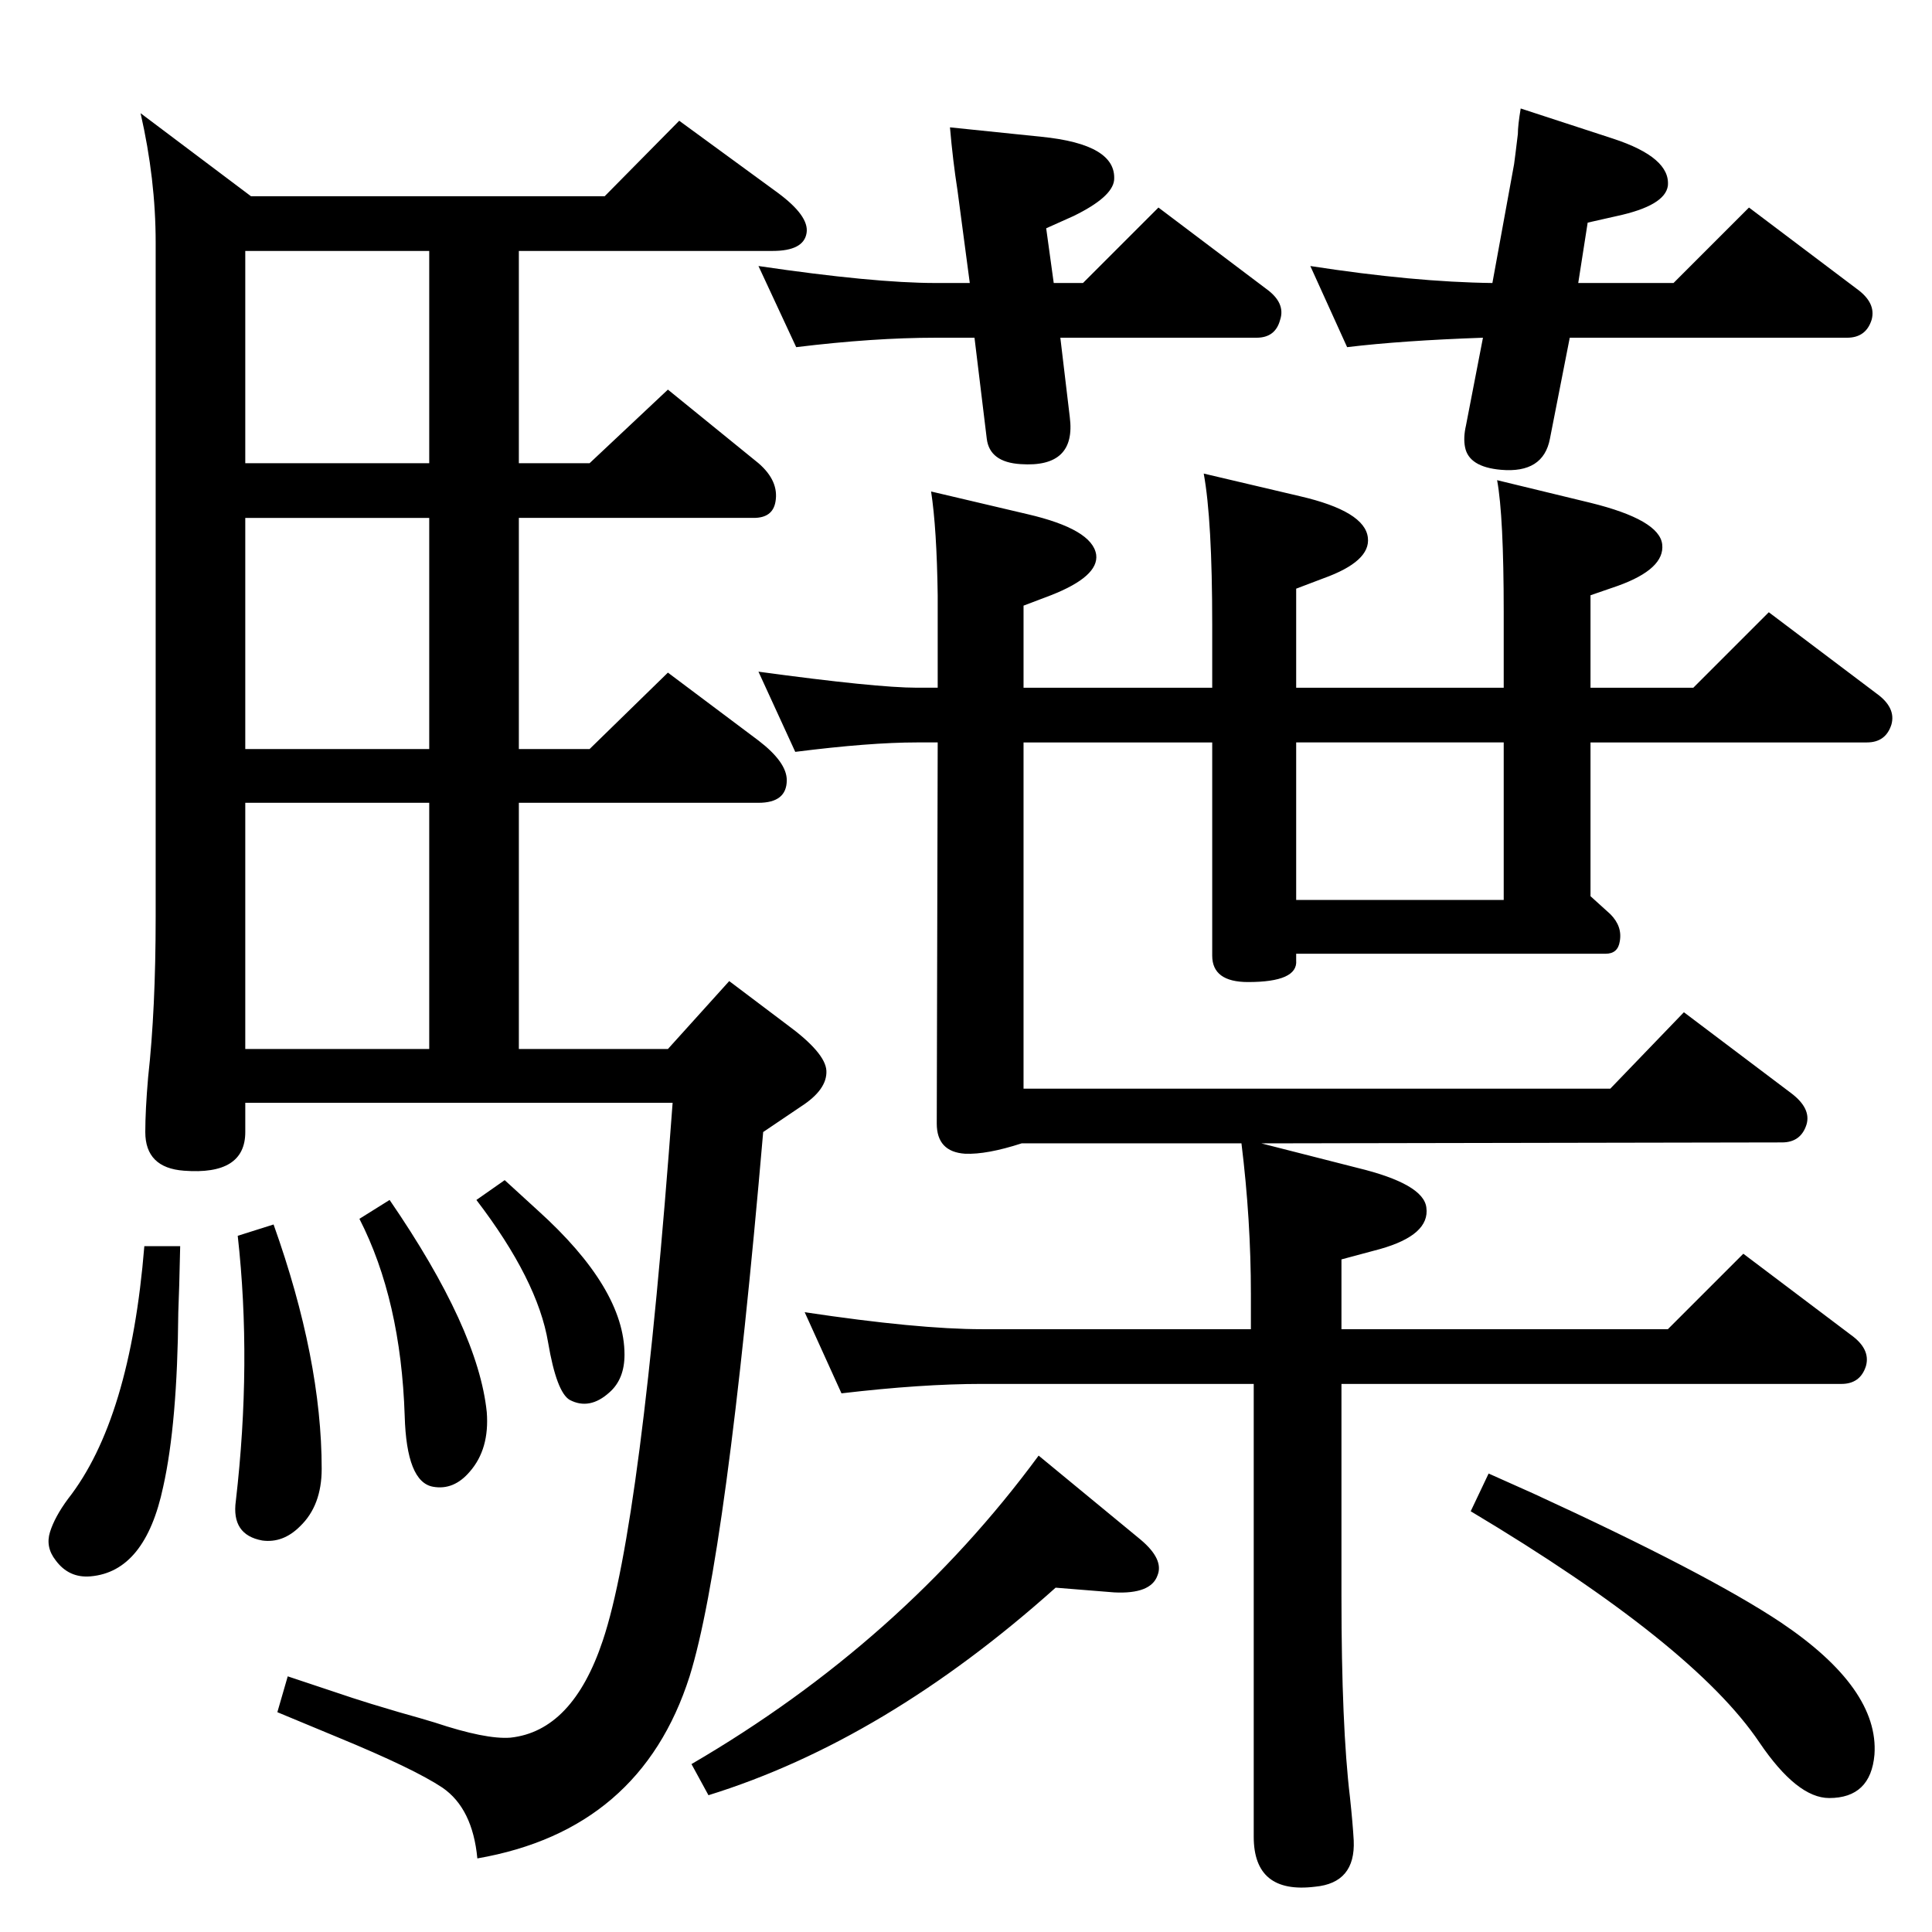 <?xml version="1.0" standalone="no"?>
<!DOCTYPE svg PUBLIC "-//W3C//DTD SVG 1.1//EN" "http://www.w3.org/Graphics/SVG/1.1/DTD/svg11.dtd" >
<svg xmlns="http://www.w3.org/2000/svg" xmlns:xlink="http://www.w3.org/1999/xlink" version="1.1" viewBox="0 0 2048 2048">
  <g transform="matrix(1 0 0 -1 0 2048)">
   <path fill="currentColor"
d="M1422 581v-225q0 -138 9 -213q3 -28 4 -46q2 -45 -41 -49q-65 -8 -65 53v480h-288q-64 0 -149 -10l-39 86q120 -18 188 -18h285v37q0 79 -10 160h-233q-37 -12 -60 -11q-30 2 -30 32l1 404h-22q-50 0 -129 -10l-39 85q125 -17 168 -17h22v98q-1 71 -7 110l102 -24
q69 -16 73 -43q3 -23 -48 -43l-29 -11v-87h200v67q0 111 -9 160l102 -24q69 -16 72 -44q3 -25 -47 -43l-29 -11v-105h220v80q0 102 -7 140l99 -24q73 -18 76 -44t-47 -44l-29 -10v-98h109l80 80l114 -86q21 -15 16 -33q-6 -19 -26 -19h-293v-163l21 -19q13 -13 10 -29
q-2 -13 -15 -13h-328v-7q2 -23 -51 -23q-38 0 -38 28v226h-200v-367h622l78 81l114 -86q21 -16 16 -33q-6 -19 -26 -19l-552 -1l102 -26q70 -17 73 -42q4 -29 -49 -44l-41 -11v-74h346l80 80l114 -86q21 -15 16 -33q-6 -19 -26 -19h-530zM1594 1261h-220v-167h220v167z
M1664 1690l-21 -107q-7 -37 -52 -33q-34 3 -38 24q-2 10 1 23l18 93q-86 -3 -144 -10l-39 86q110 -17 193 -18l23 126q1 7 4 32q0 9 3 27l98 -32q61 -20 58 -50q-3 -21 -54 -32l-31 -7l-10 -64h101l80 80l114 -86q21 -15 16 -33q-6 -19 -26 -19h-294zM1117 1748h31l80 80
l114 -86q21 -15 15 -33q-5 -19 -25 -19h-208l10 -84q7 -54 -52 -50q-33 2 -36 27l-13 107h-41q-66 0 -148 -10l-40 86q122 -18 188 -18h36l-13 98q-5 32 -8 67l97 -10q80 -8 77 -46q-2 -18 -43 -38l-29 -13zM1101 505l108 -89q25 -21 18 -38q-7 -20 -46 -18l-62 5
q-181 -162 -368 -220l-18 33q223 130 368 327zM1578 486l47 -21q185 -85 263 -137q104 -70 99 -140q-4 -46 -48 -46q-34 0 -74 59q-70 104 -306 245zM720 1920l104 -76q34 -25 31 -43q-3 -19 -36 -19h-269v-225h75l83 78l96 -78q22 -19 18 -41q-3 -17 -23 -17h-249v-245h75
l83 81l96 -72q30 -23 30 -42q0 -24 -30 -24h-254v-261h158l65 72l61 -46q41 -30 42 -49q1 -20 -27 -38l-40 -27q-39 -452 -78 -577q-52 -163 -225 -193q-5 53 -37 75q-30 20 -110 53l-65 27l11 38l69 -23q15 -5 49 -15q25 -7 38 -11q54 -18 80 -16q66 7 98 103
q41 122 74 570h-453v-31q0 -46 -65 -41q-41 3 -41 41q0 23 3 58q8 72 8 170v715q0 67 -16 137l117 -88h375zM455 1254v245h-195v-245h195zM455 1557v225h-195v-225h195zM260 936h195v261h-195v-261zM153 727h38q-1 -47 -2 -70q-1 -118 -16 -185q-19 -90 -77 -95
q-23 -2 -37 17q-11 14 -6 30t19 35q66 84 81 268zM290 750q51 -143 51 -259q0 -39 -23 -61q-18 -18 -40 -15q-33 6 -28 42q17 147 2 281zM413 776q94 -137 103 -225q3 -39 -18 -63q-17 -20 -39 -16q-28 5 -30 75q-4 123 -48 209zM535 797q23 -21 35 -32q92 -83 92 -153
q0 -26 -16 -40q-21 -19 -42 -8q-14 8 -23 61q-11 66 -76 151z" />
  </g>

</svg>
